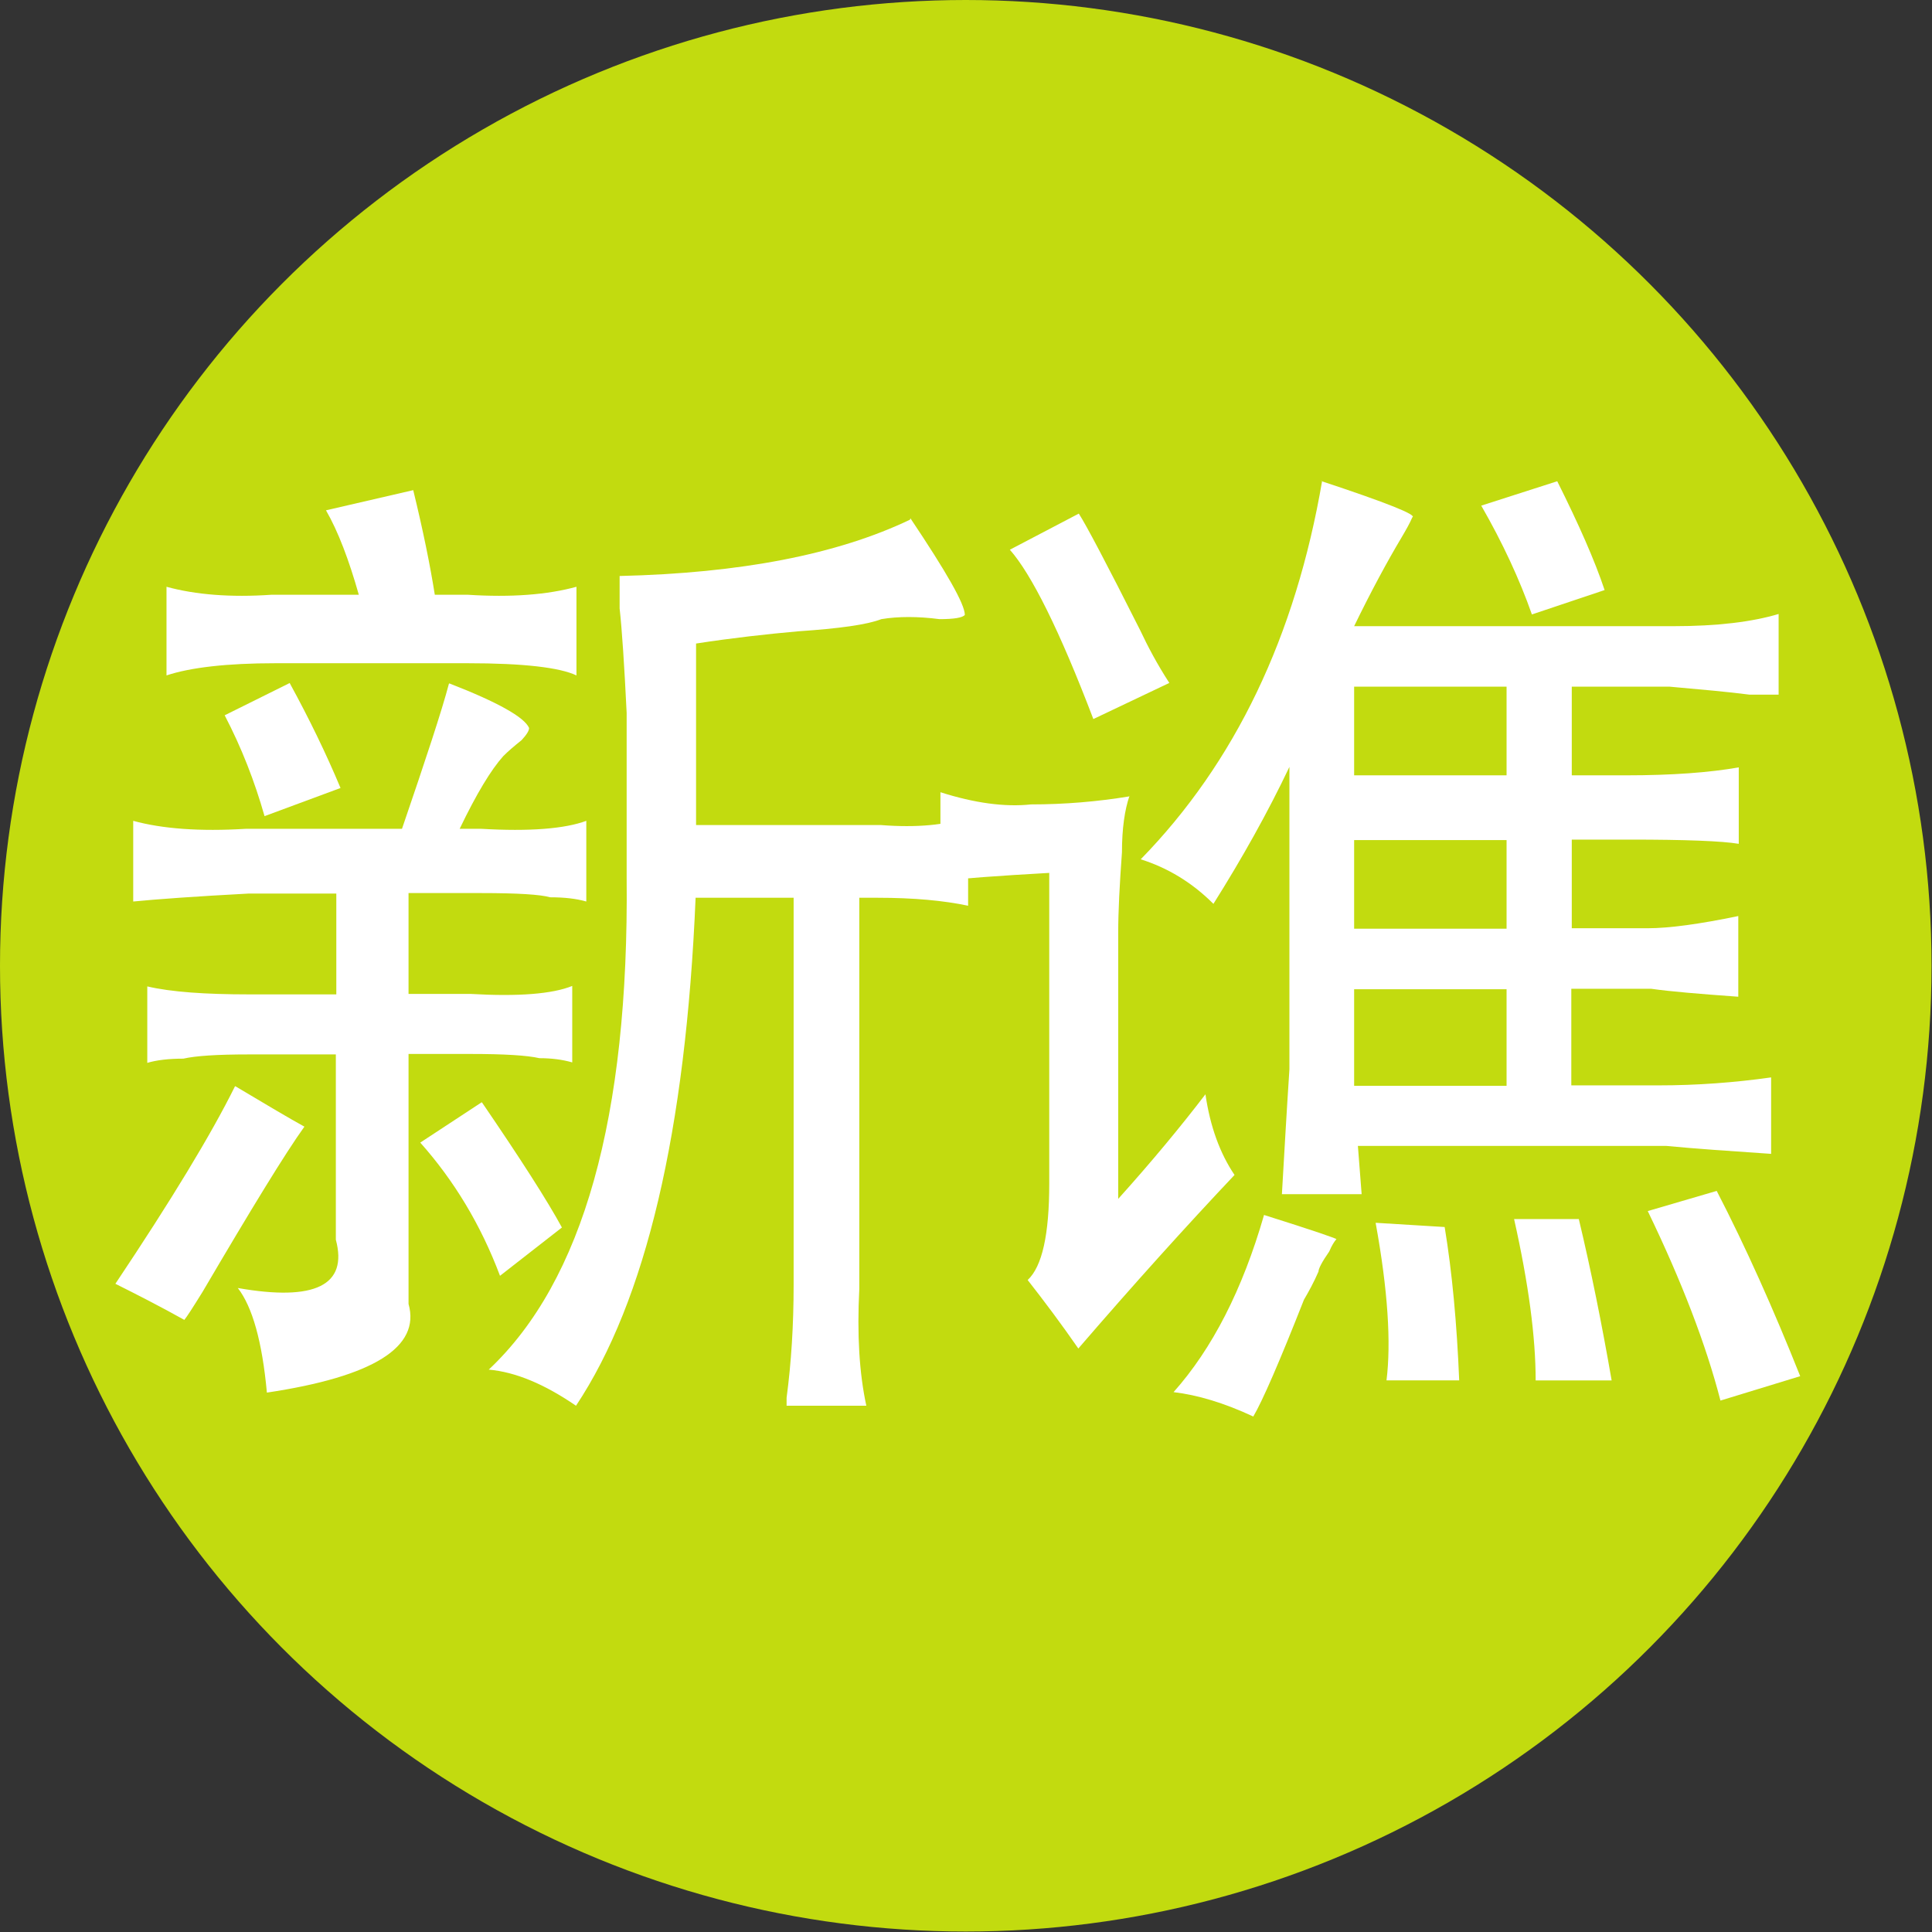 <?xml version="1.0" encoding="UTF-8"?>
<svg id="logo" xmlns="http://www.w3.org/2000/svg" viewBox="0 0 41.19 41.19">
  <rect x="0" y="0" width="41.19" height="41.19" fill="#333333" stroke="none"/>
  <defs>
    <style>
      .cls-1 {
        fill: #c2db0f;
      }

      .cls-2 {
        fill: #fff;
      }
    </style>
  </defs>
  <circle class="cls-1" cx="20.59" cy="20.59" r="20.59"/>
  <g>
    <path class="cls-2" d="m5.02,23.16c.67.4,1.16.69,1.47.86-.41.57-1.13,1.75-2.17,3.52-.21.34-.34.54-.39.6-.52-.29-1.01-.54-1.47-.77,1.19-1.78,2.04-3.18,2.55-4.21Zm4.56-8.59c1.03.4,1.6.72,1.7.95,0,.06-.05.14-.16.26-.15.12-.28.23-.39.34-.26.29-.57.8-.93,1.55h.46c1.03.06,1.78,0,2.24-.17v1.72c-.21-.06-.46-.09-.77-.09-.21-.06-.7-.09-1.47-.09h-1.55v2.15h1.32c1.03.06,1.75,0,2.17-.17v1.63c-.21-.06-.44-.09-.7-.09-.26-.06-.75-.09-1.47-.09h-1.32v5.33c.26.92-.75,1.55-3.02,1.89-.1-1.09-.31-1.83-.62-2.23,1.65.29,2.35-.06,2.09-1.03v-3.95h-1.86c-.67,0-1.13.03-1.39.09-.31,0-.57.03-.77.09v-1.63c.51.12,1.24.17,2.17.17h1.86v-2.15h-1.86c-1.13.06-1.96.12-2.47.17v-1.72c.62.17,1.42.23,2.4.17h3.33c.51-1.49.85-2.52,1-3.09Zm-.77-4.12c.21.86.36,1.6.46,2.23h.7c.93.06,1.7,0,2.32-.17v1.89c-.36-.17-1.13-.26-2.32-.26h-4.1c-1.03,0-1.81.09-2.32.26v-1.89c.62.17,1.37.23,2.24.17h1.86c-.21-.74-.44-1.35-.7-1.8l1.86-.43Zm-2.63,4.12c.41.75.77,1.49,1.08,2.23l-1.62.6c-.21-.74-.49-1.46-.85-2.15l1.39-.69Zm4.1,8.94c.82,1.2,1.39,2.09,1.7,2.66l-1.32,1.03c-.41-1.09-.98-2.03-1.7-2.84l1.31-.86Zm9.13-12.46c.77,1.15,1.16,1.83,1.16,2.06-.05.06-.23.09-.54.09-.46-.06-.88-.06-1.24,0-.31.12-.9.2-1.78.26-.67.06-1.39.14-2.17.26v3.87h3.94c.77.06,1.39,0,1.86-.17v1.89c-.52-.11-1.16-.17-1.93-.17h-.39v8.34c-.05.97,0,1.8.15,2.49h-1.7v-.17c.1-.75.15-1.55.15-2.41v-8.25h-2.09c-.21,4.98-1.06,8.59-2.55,10.83-.67-.46-1.29-.72-1.86-.77,2.01-1.89,2.99-5.38,2.94-10.48v-3.52c-.05-1.03-.1-1.78-.15-2.23v-.69c2.58-.06,4.64-.46,6.19-1.2Z"/>
    <path class="cls-2" d="m24.08,16.97c-.1.29-.16.69-.16,1.2-.05.69-.08,1.26-.08,1.72v5.67c.72-.8,1.34-1.55,1.86-2.23.1.69.31,1.26.62,1.72-1.03,1.09-2.14,2.32-3.33,3.7-.36-.52-.72-1-1.08-1.46.31-.29.46-.97.46-2.06v-6.62c-1.08.06-1.86.12-2.32.17v-1.89c.72.23,1.37.32,1.93.26.72,0,1.42-.06,2.09-.17Zm-1.08-6.02c.15.23.59,1.06,1.31,2.49.16.34.36.72.62,1.12l-1.62.77c-.72-1.89-1.32-3.09-1.78-3.61l1.47-.77Zm5.18-.69c1.39.46,2.04.72,1.93.77-.05.12-.13.26-.23.43-.31.52-.65,1.15-1.01,1.89h6.81c.93,0,1.67-.09,2.24-.26v1.72h-.62c-.46-.06-1.03-.11-1.7-.17h-2.09v1.89h1.16c.98,0,1.78-.06,2.4-.17v1.63c-.36-.06-1.13-.09-2.32-.09h-1.24v1.89h1.62c.46,0,1.11-.09,1.93-.26v1.72c-.83-.06-1.44-.11-1.86-.17h-1.7v2.06h1.86c.82,0,1.62-.06,2.4-.17v1.63c-.88-.06-1.62-.11-2.24-.17h-6.57l.08,1.03h-1.7c.05-.86.1-1.75.16-2.66v-6.45c-.46.97-1.01,1.95-1.62,2.92-.46-.46-.98-.77-1.55-.95,2.01-2.06,3.3-4.75,3.87-8.08Zm-1.24,15.64c1.08.34,1.6.52,1.55.52-.05.06-.1.14-.15.26-.16.23-.23.37-.23.43-.1.23-.21.43-.31.6-.52,1.32-.88,2.15-1.08,2.49-.62-.29-1.19-.46-1.7-.52.82-.92,1.47-2.18,1.93-3.78Zm5.18-11.26h-3.25v1.89h3.25v-1.89Zm-3.25,3.27v1.89h3.25v-1.89h-3.25Zm3.25,3.18h-3.25v2.06h3.25v-2.06Zm-2.79,4.98l1.47.09c.16.97.26,2.06.31,3.27h-1.55c.1-.8.03-1.92-.23-3.35Zm3.87-15.81c.46.92.8,1.69,1.01,2.32l-1.55.52c-.26-.74-.62-1.52-1.08-2.32l1.62-.52Zm.46,15.73c.26,1.09.49,2.23.7,3.44h-1.62c0-.92-.15-2.06-.46-3.44h1.39Zm2.94-.6c.62,1.2,1.21,2.52,1.78,3.95l-1.7.52c-.31-1.2-.83-2.55-1.55-4.04l1.47-.43Z"/>
  </g>
</svg>